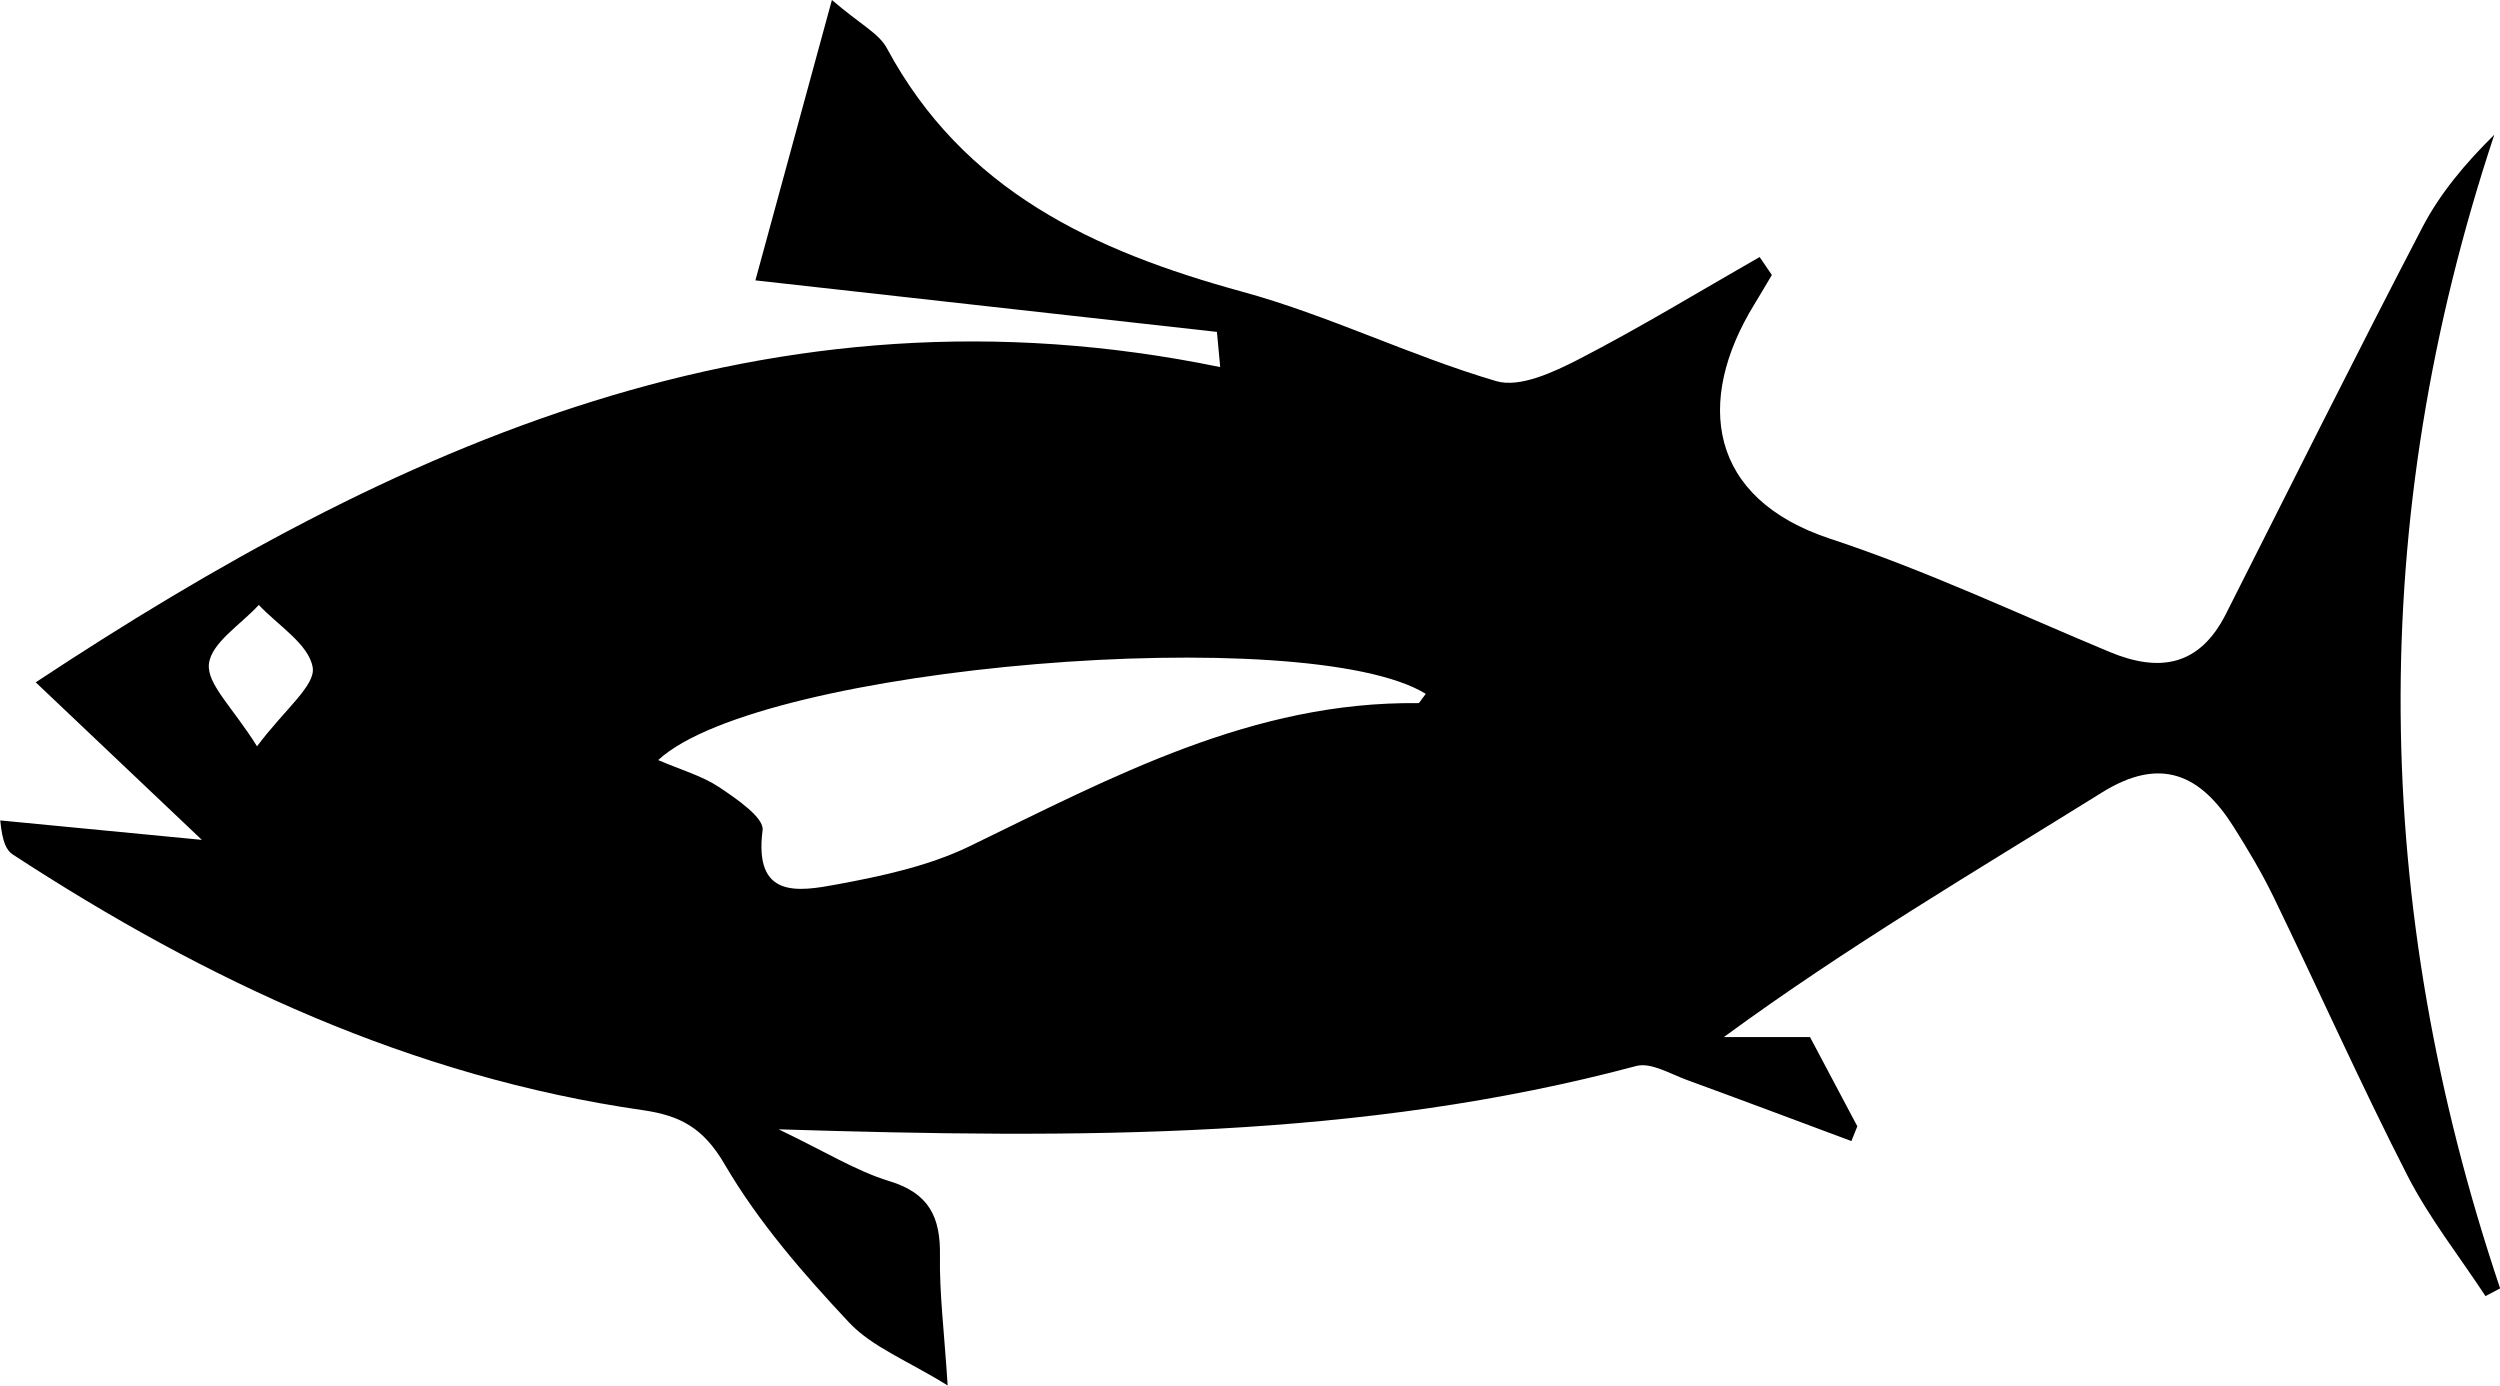 <?xml version="1.0" encoding="UTF-8"?><svg xmlns="http://www.w3.org/2000/svg" viewBox="0 0 198.04 109.76"><g id="a"/><g id="b"><g id="c"><path d="M96.39,26.29c-11.87-1.32-23.74-2.65-36.55-4.08,1.89-6.92,3.83-14.05,6.06-22.21,2.25,1.93,3.72,2.64,4.35,3.81,6.07,11.31,16.42,16.08,28.13,19.29,6.85,1.87,13.32,5.08,20.14,7.09,1.86,.55,4.53-.7,6.52-1.72,4.88-2.52,9.58-5.38,14.35-8.11,.32,.47,.65,.94,.97,1.42-.46,.78-.92,1.56-1.39,2.33-4.72,7.69-3.64,15.39,6.02,18.57,7.55,2.49,14.79,5.91,22.14,8.97,3.97,1.65,7.12,1.09,9.19-3,5.17-10.23,10.28-20.48,15.57-30.64,1.4-2.69,3.4-5.07,5.7-7.34-10.18,30.64-9.76,61.02,.46,91.39l-1.16,.61c-2.09-3.18-4.48-6.21-6.2-9.58-3.7-7.24-7.02-14.68-10.57-22-.94-1.94-2.05-3.8-3.2-5.62-2.6-4.11-5.75-5.59-10.4-2.7-10.04,6.25-20.24,12.25-29.96,19.38h6.82c1.33,2.5,2.54,4.78,3.75,7.07-.16,.39-.32,.78-.47,1.17-4.34-1.62-8.68-3.25-13.03-4.84-1.31-.48-2.85-1.41-4-1.11-21.82,5.83-44.07,5.76-67.95,5.02,3.74,1.79,6.14,3.3,8.76,4.1,3.16,.96,4.07,2.85,4.02,5.91-.05,2.96,.33,5.92,.61,10.28-3.17-1.97-5.99-3.04-7.83-5.01-3.62-3.86-7.18-7.96-9.83-12.5-1.68-2.88-3.5-3.87-6.5-4.3-18.28-2.63-34.57-10.25-49.88-20.24-.51-.33-.84-.95-1.01-2.71,5.05,.49,10.11,.98,15.97,1.54-4.56-4.33-8.86-8.41-13.16-12.48C31.21,35.3,60.97,21.73,96.66,29.08c-.09-.93-.18-1.86-.26-2.79Zm16.55,28.67c-9.34-5.74-52.68-2.28-60.8,5.25,1.83,.79,3.49,1.25,4.85,2.16,1.36,.91,3.55,2.41,3.42,3.39-.71,5.45,2.81,4.87,5.89,4.3,3.56-.66,7.25-1.45,10.48-3.01,11.34-5.5,22.45-11.51,35.57-11.35,.1,0,.2-.24,.6-.74Zm-92.58,4.16c2.21-2.95,4.65-4.82,4.41-6.25-.3-1.83-2.74-3.32-4.27-4.95-1.41,1.55-3.76,2.99-3.95,4.67-.18,1.6,1.9,3.46,3.81,6.53Z"/></g></g></svg>